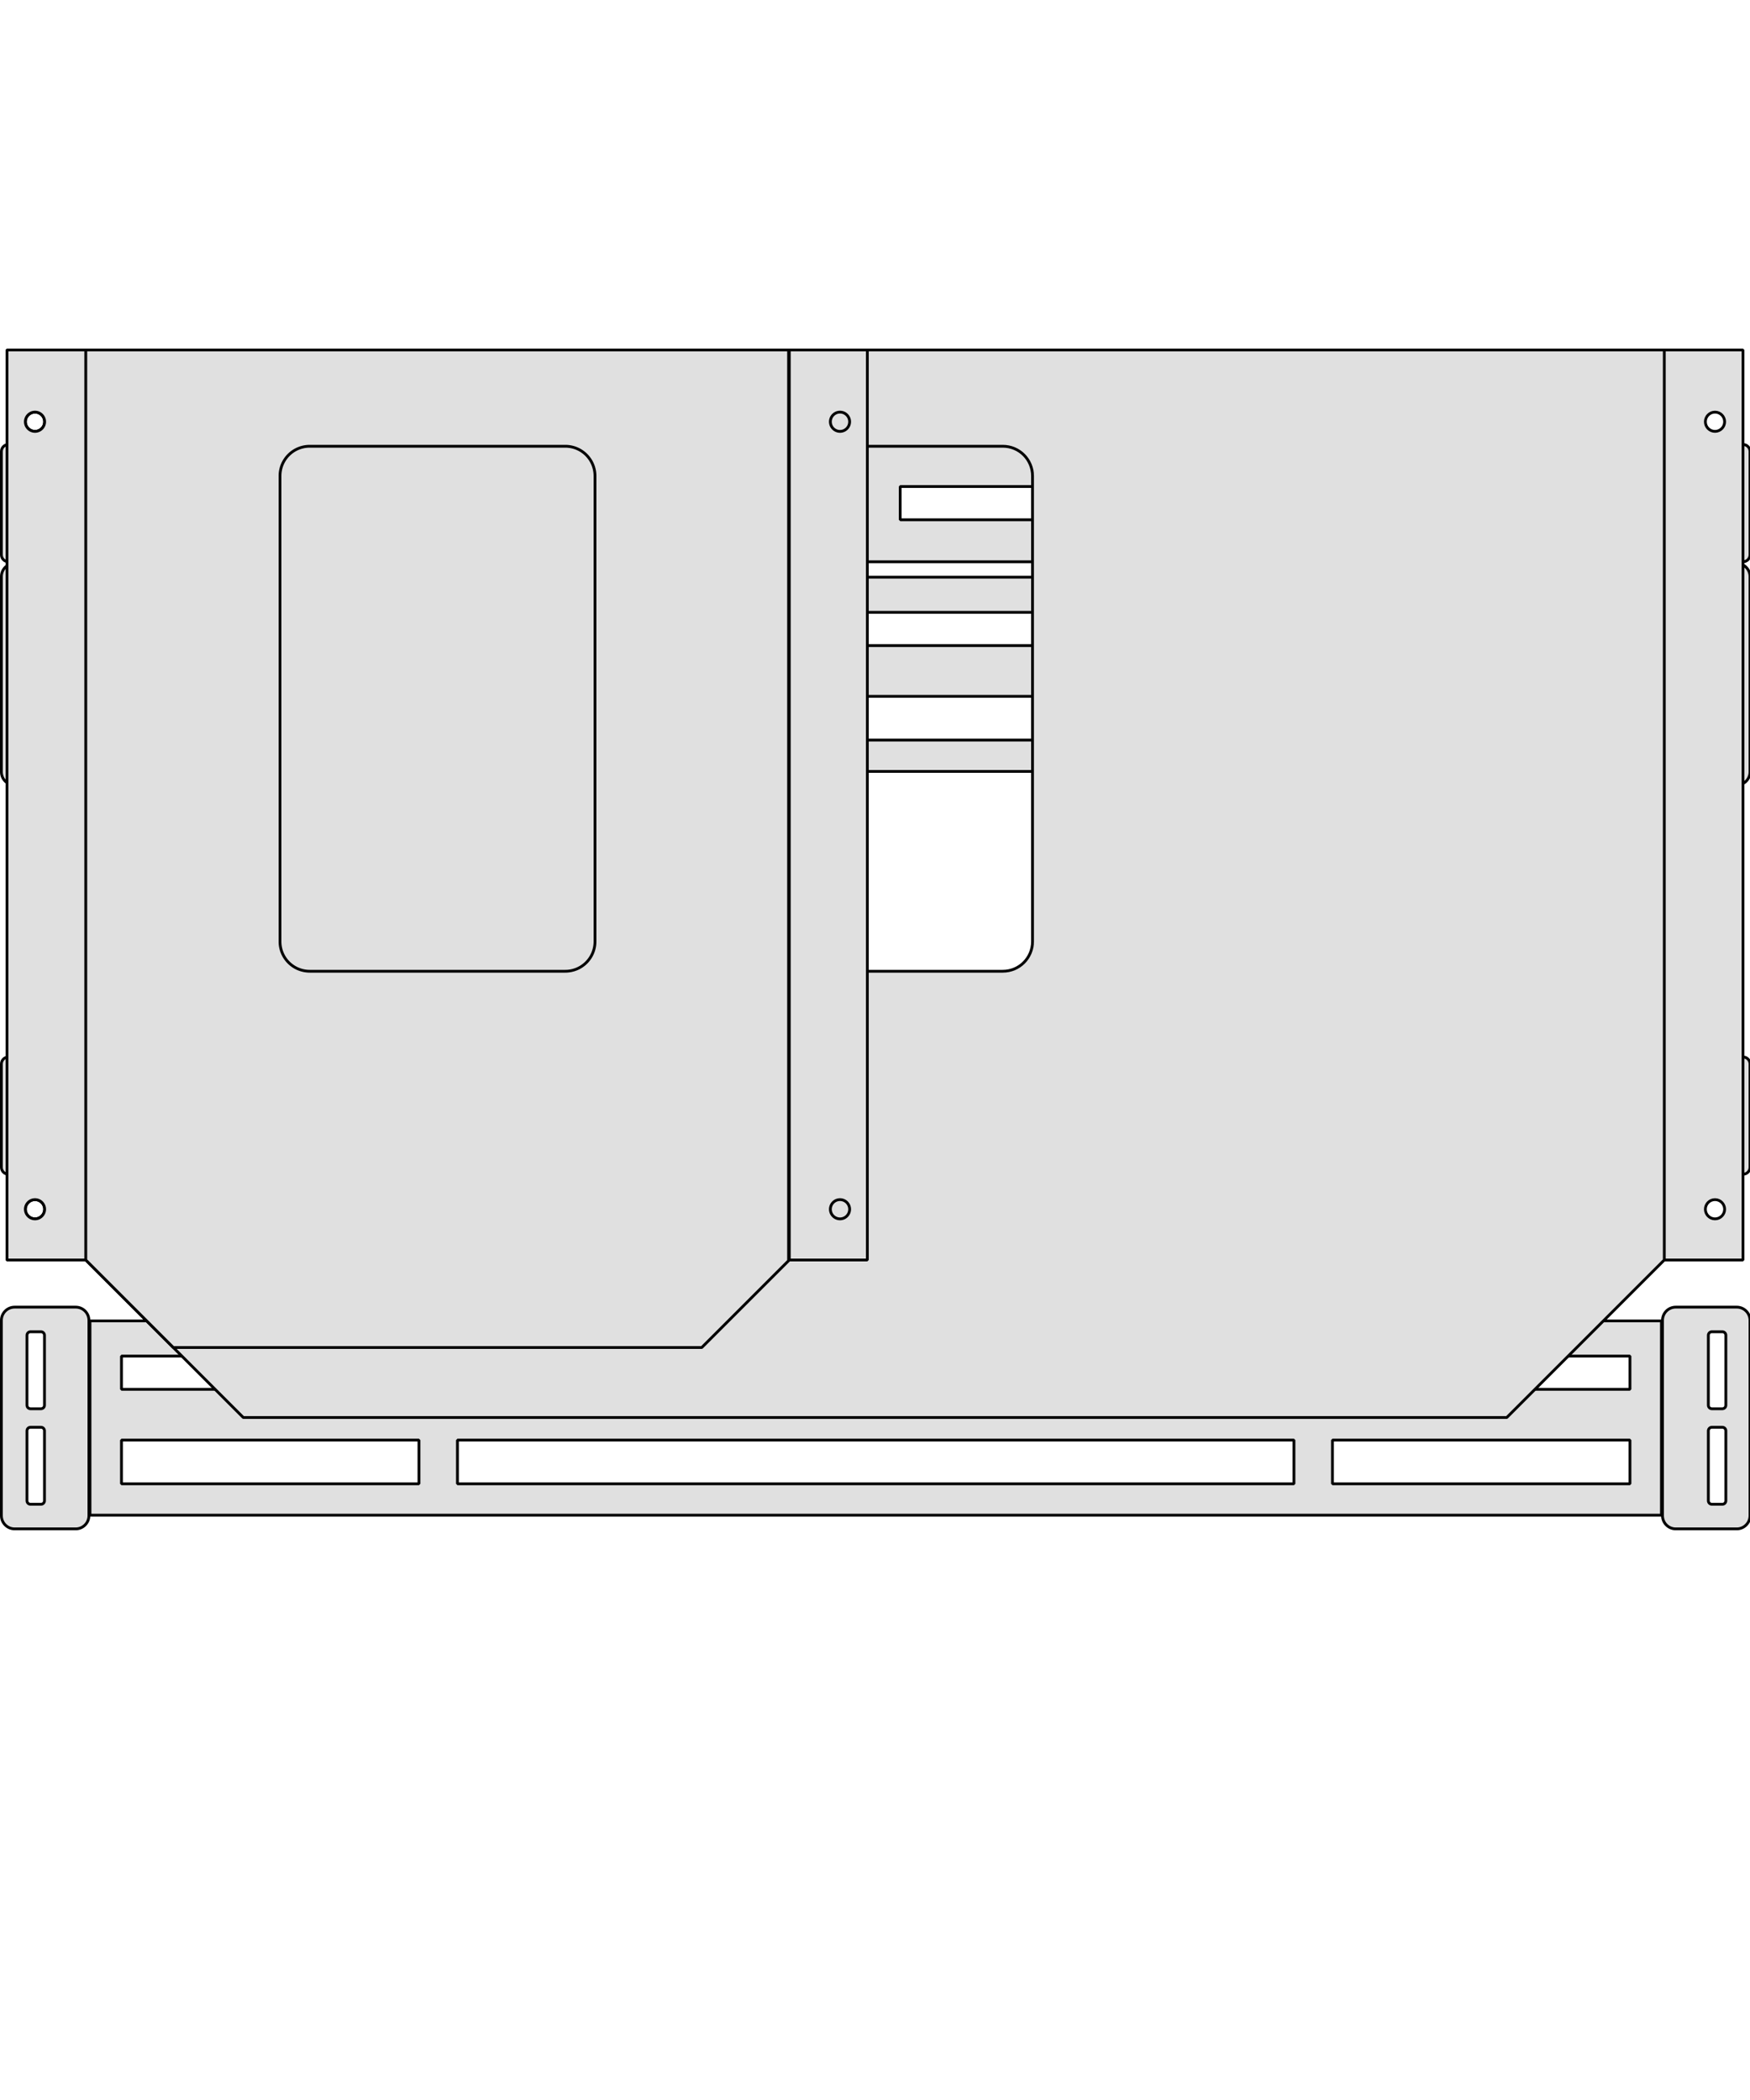 <svg id="svg2" height="600" viewBox="0 0 500 600" width="500" xmlns="http://www.w3.org/2000/svg"><g id="layer1"><path id="traverseT6_500-2" d="m4.188 373.47c-2.095 0-3.788 1.69-3.788 3.78v55.79c0 2.09 1.693 3.78 3.788 3.78h17.437c2.095 0 3.781-1.69 3.781-3.78v-55.79c0-2.09-1.686-3.78-3.781-3.78zm474.592 0c-2.09 0-3.78 1.69-3.78 3.78v55.79c0 2.09 1.69 3.78 3.78 3.78h17.44c2.09 0 3.78-1.69 3.78-3.78v-55.79c0-2.09-1.69-3.78-3.78-3.78zm-453.073 3.93v55.5h448.993v-55.5zm463.393 3.1h3c .55 0 1 .45 1 1v20c0 .56-.45 1-1 1h-3c-.55 0-1-.44-1-1v-20c0-.55.45-1 1-1zm-480.394 0h3.001c.554 0 1 .45 1 1v20c0 .56-.446 1-1 1h-3.001c-.554 0-1-.44-1-1v-20c0-.55.446-1 1-1zm26.001 6.95h84.993v9.5h-84.993zm95.993 0h239v9.5h-239zm250 0h85v9.5h-85zm-371.994 20.34h3.001c.554 0 1 .45 1 1v20c0 .55-.446 1-1 1h-3.001c-.554 0-1-.45-1-1v-20c0-.55.446-1 1-1zm480.394 0h3c .55 0 1 .45 1 1v20c0 .55-.45 1-1 1h-3c-.55 0-1-.45-1-1v-20c0-.55.45-1 1-1zm-454.393 3.66h84.993v12.5h-84.993zm95.993 0h239v12.5h-239zm250 0h85v12.5h-85zm-376.517-250.48c-2.095 0-3.783 1.69-3.783 3.78v55.79c0 2.09 1.688 3.78 3.783 3.78h17.436c2.095 0 3.781-1.69 3.781-3.78v-55.79c0-2.09-1.686-3.78-3.781-3.78zm474.597 0c-2.09 0-3.78 1.69-3.78 3.78v55.79c0 2.09 1.69 3.78 3.78 3.78h17.44c2.09 0 3.78-1.69 3.78-3.78v-55.79c0-2.09-1.69-3.78-3.78-3.78zm-453.079 3.93v55.5h448.999v-55.5zm463.399 3.1h3c .55 0 1 .45 1 1v20c0 .56-.45 1-1 1h-3c-.55 0-1-.44-1-1v-20c0-.55.45-1 1-1zm-480.399 0h3c .554 0 1 .45 1 1v20c0 .56-.446 1-1 1h-3c-.554 0-1-.44-1-1v-20c0-.55.446-1 1-1zm26 6.95h84.999v9.5h-84.999zm95.999 0h239v9.5h-239zm250 0h85v9.5h-85zm-371.999 20.34h3c .554 0 1 .45 1 1v20c0 .55-.446 1-1 1h-3c-.554 0-1-.45-1-1v-20c0-.55.446-1 1-1zm480.399 0h3c .55 0 1 .45 1 1v20c0 .55-.45 1-1 1h-3c-.55 0-1-.45-1-1v-20c0-.55.45-1 1-1zm-454.399 3.66h84.999v12.5h-84.999zm95.999 0h239v12.5h-239zm250 0h85v12.5h-85z" fill="#e0e0e0" stroke="#000" stroke-linejoin="bevel" stroke-width=".8"/><path id="traverseT5_500-2" d="m2.4 302c-1.108 0-2.0.89-2 2v29.5c0 1.11.892 2 2 2h21c1.108 0 2-.89 2-2v-29.5c0-1.11-.892-2-2-2zm23.301 0v33.5h448.999v-33.5zm451.299 0c-1.11 0-2 .89-2 2v29.5c0 1.11.89 2 2 2h21c1.11 0 2-.89 2-2v-29.5c0-1.11-.89-2-2-2zm-468.299 5.75h3c.554 0 1 .45 1 1v20c0 .55-.446 1-1 1h-3c-.554 0-1-.45-1-1v-20c0-.55.446-1 1-1zm480.399 0h3c .55 0 1 .45 1 1v20c0 .55-.45 1-1 1h-3c-.55 0-1-.45-1-1v-20c0-.55.45-1 1-1zm-454.399 6.25h84.999v9.5h-84.999zm95.999 0h112.5v9.5h-112.5zm126.5 0h112.5v9.5h-112.5zm123.5 0h85v9.5h-85zm-378.3-187c-1.108 0-2.0.89-2 2v29.5c0 1.11.892 2 2 2h21c1.108 0 2-.89 2-2v-29.5c0-1.11-.892-2-2-2zm23.301 0v33.5h448.999v-33.5zm451.299 0c-1.11 0-2 .89-2 2v29.5c0 1.11.89 2 2 2h21c1.11 0 2-.89 2-2v-29.5c0-1.11-.89-2-2-2zm-468.299 5.75h3c .554 0 1 .45 1 1v20c0 .55-.446 1-1 1h-3c-.554 0-1-.45-1-1v-20c0-.55.446-1 1-1zm480.399 0h3c .55 0 1 .45 1 1v20c0 .55-.45 1-1 1h-3c-.55 0-1-.45-1-1v-20c0-.55.45-1 1-1zm-454.399 6.25h84.999v9.5h-84.999zm95.999 0h112.5v9.5h-112.5zm126.5 0h112.5v9.5h-112.5zm123.5 0h85v9.5h-85z" fill="#e0e0e0" stroke="#000" stroke-linejoin="bevel" stroke-width=".8"/><path id="traverseT5_500" d="m2 100v260h22.5v-260zm67.51 305h361l45-45v-260h-451v260zm406-45h22.49v-260h-22.49zm-465.51-242.25c1.519 0 2.75 1.23 2.75 2.75s-1.231 2.75-2.75 2.75c-1.519 0-2.75-1.23-2.75-2.75s1.231-2.75 2.75-2.75zm480 0c1.52 0 2.75 1.23 2.75 2.75s-1.23 2.75-2.75 2.75-2.75-1.23-2.75-2.75 1.23-2.75 2.75-2.75zm-276.49 9.75h73c4.71 0 8.5 3.79 8.5 8.5v133c0 4.71-3.79 8.5-8.5 8.5h-73c-4.71 0-8.5-3.79-8.5-8.5v-133c0-4.71 3.79-8.5 8.5-8.5zm-203.51 215.25c1.519 0 2.75 1.23 2.75 2.75s-1.231 2.75-2.75 2.75c-1.519 0-2.75-1.23-2.75-2.75s1.231-2.75 2.75-2.75zm480 0c1.52 0 2.75 1.23 2.75 2.75s-1.23 2.75-2.75 2.75-2.75-1.23-2.75-2.75 1.23-2.75 2.75-2.75z" fill="#e0e0e0" stroke="#000" stroke-linejoin="bevel" stroke-width=".8"/><path id="traverseT4_T5_250" d="m2 100v260h22.5v-260zm22.51 0v260l25 25h151l25-25h-.2v-260zm201 260h22.3v-260h-22.3zm-215.51-242.25a2.75 2.75 0 0 1 2.75 2.75 2.75 2.75 0 0 1 -2.75 2.75 2.75 2.75 0 0 1 -2.75-2.75 2.75 2.75 0 0 1 2.75-2.75zm230 0a2.75 2.75 0 0 1 2.75 2.75 2.75 2.75 0 0 1 -2.75 2.75 2.75 2.75 0 0 1 -2.75-2.75 2.75 2.75 0 0 1 2.75-2.75zm-151.5 9.75h73c4.71 0 8.5 3.79 8.5 8.5v133c0 4.71-3.79 8.5-8.5 8.5h-73c-4.709 0-8.5-3.79-8.5-8.5v-133c0-4.71 3.791-8.5 8.5-8.5zm-78.5 215.25a2.75 2.75 0 0 1 2.75 2.75 2.75 2.75 0 0 1 -2.75 2.75 2.75 2.75 0 0 1 -2.75-2.75 2.75 2.75 0 0 1 2.75-2.75zm230 0a2.75 2.75 0 0 1 2.75 2.75 2.75 2.75 0 0 1 -2.75 2.75 2.75 2.75 0 0 1 -2.75-2.75 2.75 2.75 0 0 1 2.75-2.75z" fill="#e0e0e0" stroke="#000" stroke-linejoin="bevel" stroke-width=".8"/></g></svg>